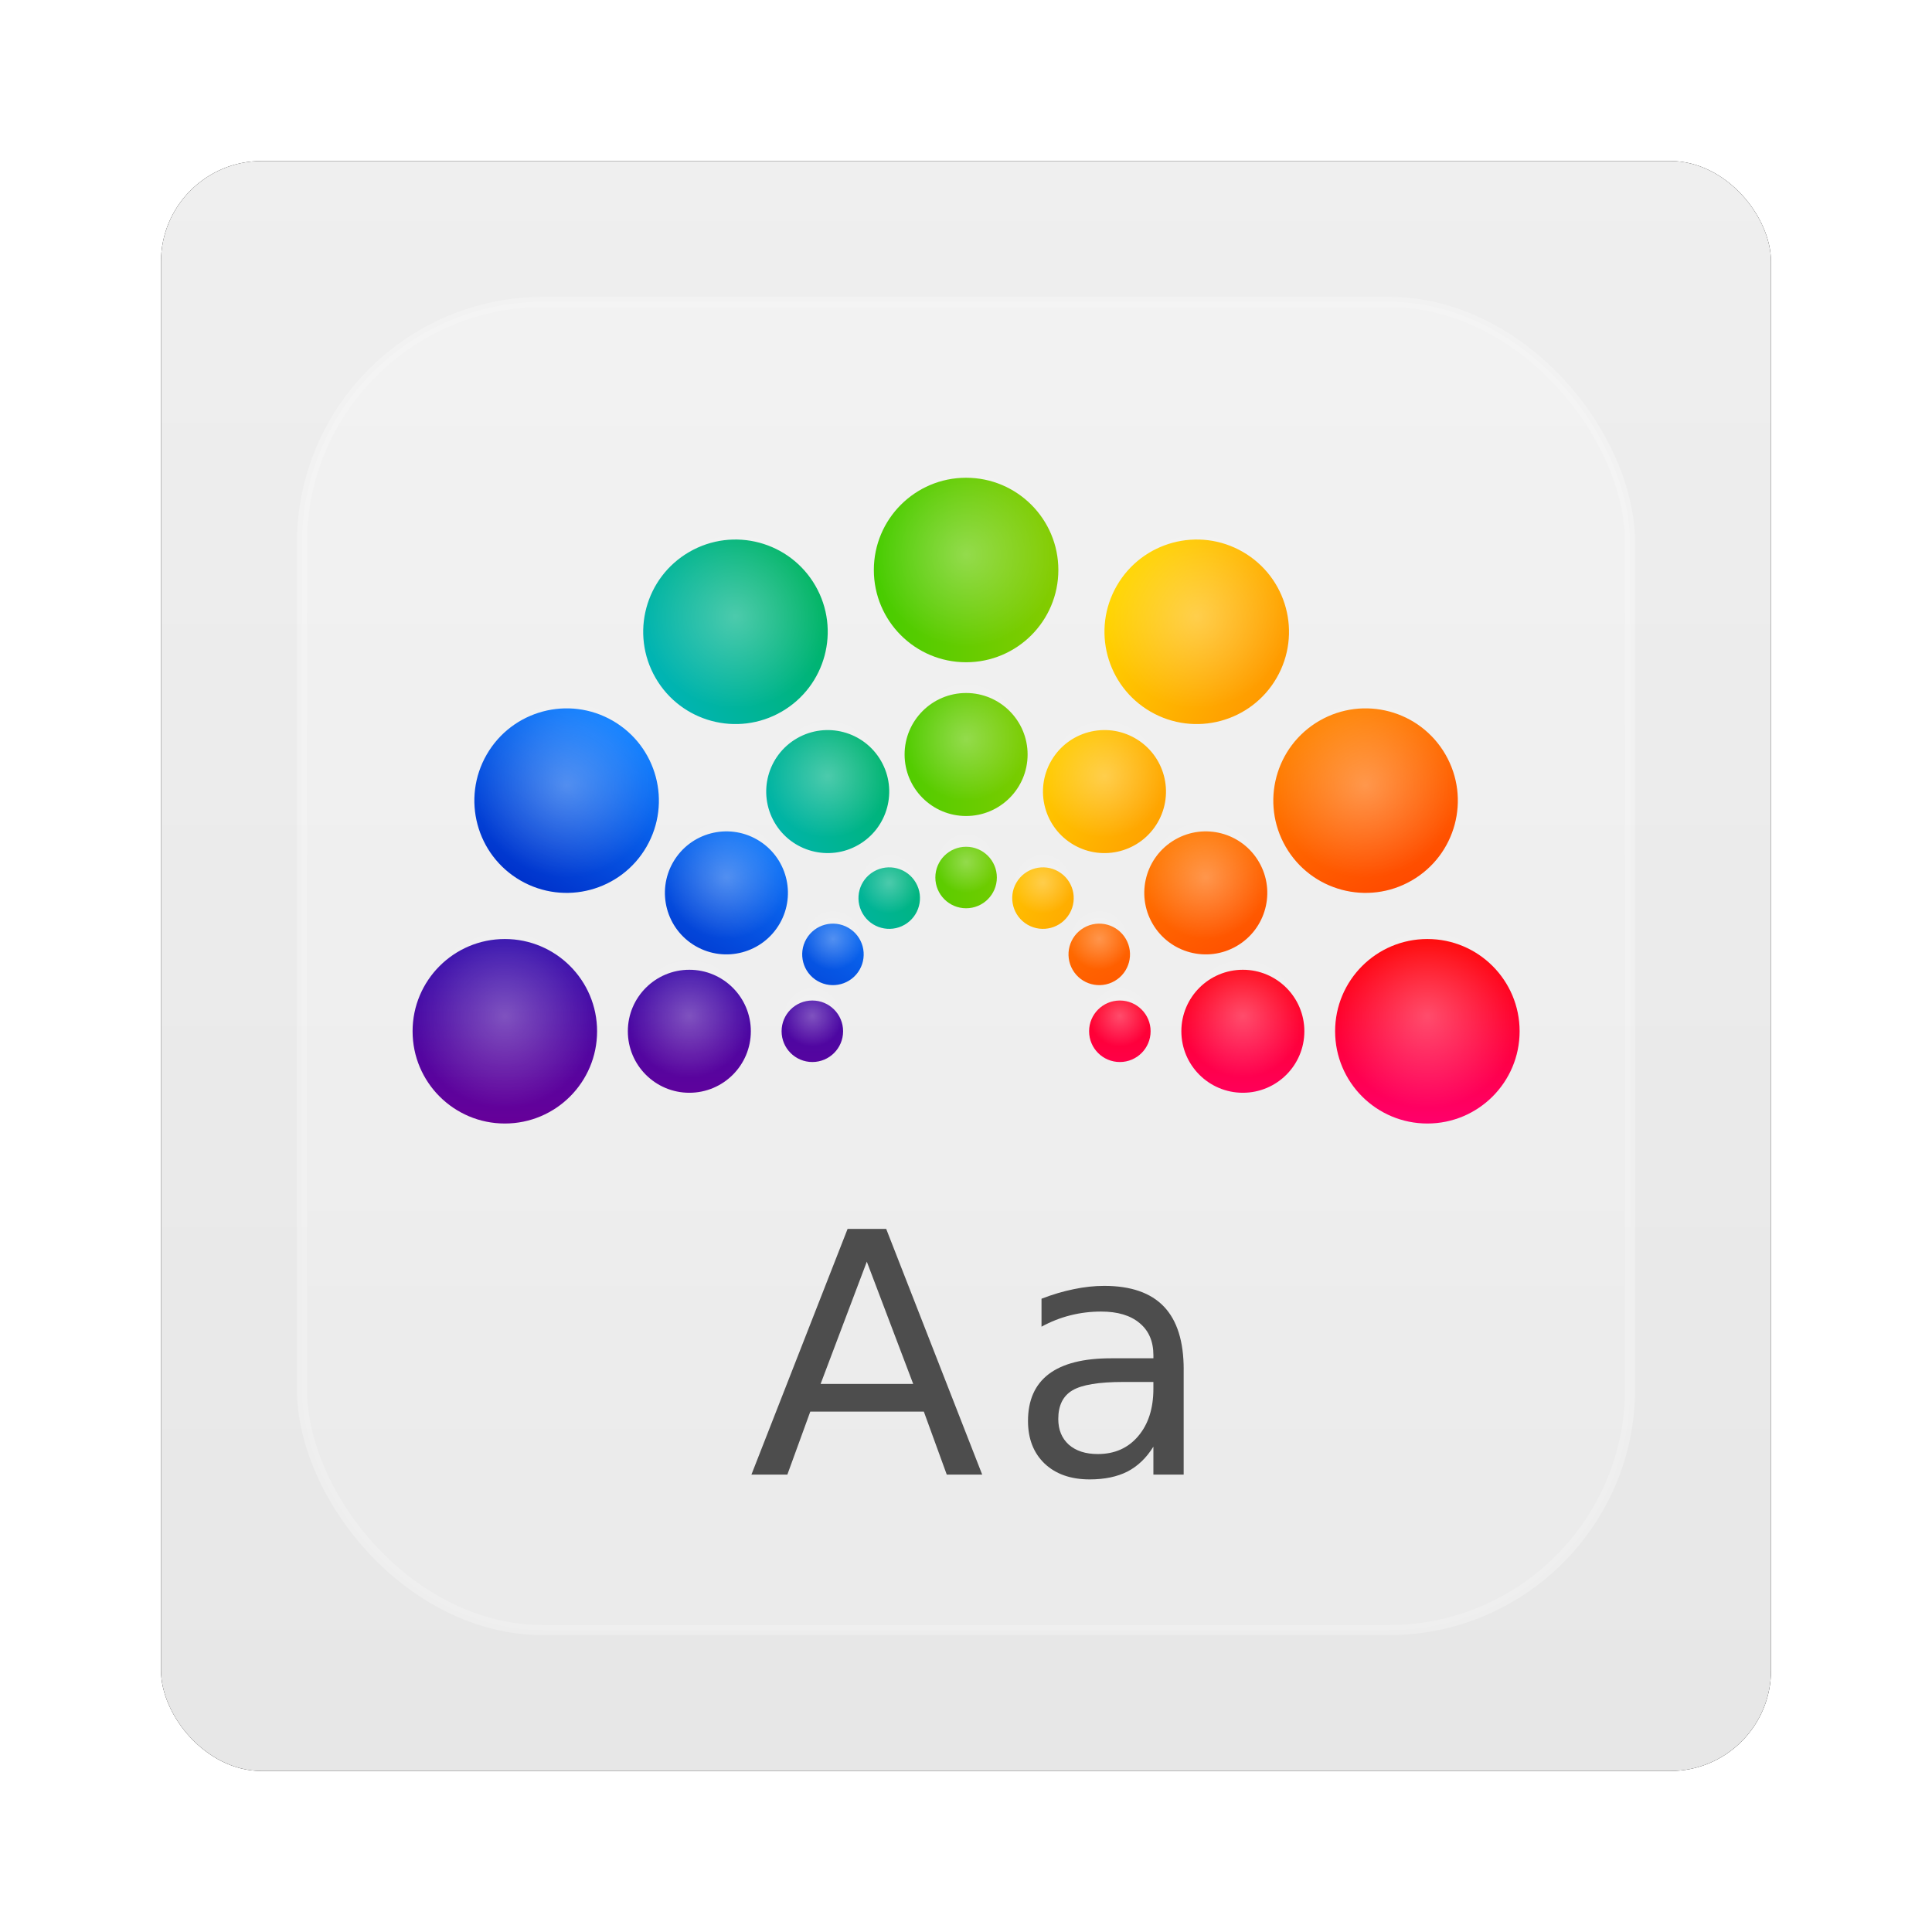 <?xml version="1.0" encoding="UTF-8" standalone="no"?>
<!-- Created with Inkscape (http://www.inkscape.org/) -->

<svg
   xmlns:dc="http://purl.org/dc/elements/1.1/"
   xmlns:cc="http://creativecommons.org/ns#"
   xmlns:rdf="http://www.w3.org/1999/02/22-rdf-syntax-ns#"
   xmlns:svg="http://www.w3.org/2000/svg"
   xmlns="http://www.w3.org/2000/svg"
   xmlns:xlink="http://www.w3.org/1999/xlink"
   xmlns:sodipodi="http://sodipodi.sourceforge.net/DTD/sodipodi-0.dtd"
   xmlns:inkscape="http://www.inkscape.org/namespaces/inkscape"
   width="96"
   height="96"
   id="svg6307"
   version="1.1"
   inkscape:version="0.48.1 r9760"
   sodipodi:docname="application-x-theme.svg">
  <defs
     id="defs6309">
    <filter
       color-interpolation-filters="sRGB"
       inkscape:collect="always"
       id="filter6279-2">
      <feGaussianBlur
         inkscape:collect="always"
         stdDeviation="0.8"
         id="feGaussianBlur6281-1" />
    </filter>
    <linearGradient
       inkscape:collect="always"
       xlink:href="#linearGradient3700-18"
       id="linearGradient9181"
       gradientUnits="userSpaceOnUse"
       gradientTransform="translate(0,-7.8515622e-6)"
       x1="48"
       y1="1052.362"
       x2="48"
       y2="902.362" />
    <linearGradient
       id="linearGradient3700-18">
      <stop
         id="stop3702-9"
         style="stop-color:#e6e6e6;stop-opacity:1"
         offset="0" />
      <stop
         id="stop3704-64"
         style="stop-color:#f5f5f5;stop-opacity:1"
         offset="1" />
    </linearGradient>
    <linearGradient
       y2="138.661"
       x2="48"
       y1="20.221"
       x1="48"
       gradientUnits="userSpaceOnUse"
       id="linearGradient3812"
       xlink:href="#linearGradient3737-9-6"
       inkscape:collect="always" />
    <linearGradient
       id="linearGradient3737-9-6">
      <stop
         id="stop3739-2"
         style="stop-color:#ffffff;stop-opacity:1"
         offset="0" />
      <stop
         id="stop3741-1-2"
         style="stop-color:#ffffff;stop-opacity:0"
         offset="1" />
    </linearGradient>
    <clipPath
       id="clipPath3613-54">
      <rect
         width="84"
         height="84"
         rx="6"
         ry="6"
         x="6"
         y="6"
         id="rect3615-49"
         style="fill:#ffffff;fill-opacity:1;fill-rule:nonzero;stroke:none" />
    </clipPath>
    <filter
       x="-0.192"
       y="-0.192"
       width="1.384"
       height="1.384"
       color-interpolation-filters="sRGB"
       id="filter3794-93">
      <feGaussianBlur
         id="feGaussianBlur3796-60"
         stdDeviation="5.28" />
    </filter>
    <linearGradient
       x1="78"
       y1="48"
       x2="78"
       y2="60"
       id="linearGradient4059-2"
       xlink:href="#linearGradient4053-8"
       gradientUnits="userSpaceOnUse" />
    <linearGradient
       id="linearGradient4053-8">
      <stop
         id="stop4055-2"
         style="stop-color:#ff0000;stop-opacity:1"
         offset="0" />
      <stop
         id="stop4057-8"
         style="stop-color:#ff006b;stop-opacity:1"
         offset="1" />
    </linearGradient>
    <linearGradient
       x1="71"
       y1="34"
       x2="77"
       y2="45"
       id="linearGradient4051-9"
       xlink:href="#linearGradient4045-8"
       gradientUnits="userSpaceOnUse" />
    <linearGradient
       id="linearGradient4045-8">
      <stop
         id="stop4047-7"
         style="stop-color:#ff8200;stop-opacity:1"
         offset="0" />
      <stop
         id="stop4049-9"
         style="stop-color:#ff4700;stop-opacity:1"
         offset="1" />
    </linearGradient>
    <linearGradient
       x1="58"
       y1="25"
       x2="68"
       y2="31"
       id="linearGradient4043-7"
       xlink:href="#linearGradient4037-7"
       gradientUnits="userSpaceOnUse" />
    <linearGradient
       id="linearGradient4037-7">
      <stop
         id="stop4039-4"
         style="stop-color:#ffd500;stop-opacity:1"
         offset="0" />
      <stop
         id="stop4041-5"
         style="stop-color:#ff9a00;stop-opacity:1"
         offset="1" />
    </linearGradient>
    <linearGradient
       x1="42"
       y1="32"
       x2="54"
       y2="32"
       id="linearGradient4035-4"
       xlink:href="#linearGradient4029-7"
       gradientUnits="userSpaceOnUse" />
    <linearGradient
       id="linearGradient4029-7">
      <stop
         id="stop4031-8"
         style="stop-color:#46cc00;stop-opacity:1"
         offset="0" />
      <stop
         id="stop4033-7"
         style="stop-color:#85cc00;stop-opacity:1"
         offset="1" />
    </linearGradient>
    <linearGradient
       x1="28"
       y1="31"
       x2="38.1"
       y2="25.169"
       id="linearGradient4027-3"
       xlink:href="#linearGradient4021-8"
       gradientUnits="userSpaceOnUse" />
    <linearGradient
       id="linearGradient4021-8">
      <stop
         id="stop4023-1"
         style="stop-color:#00b4b4;stop-opacity:1"
         offset="0" />
      <stop
         id="stop4025-7"
         style="stop-color:#00b464;stop-opacity:1"
         offset="1" />
    </linearGradient>
    <linearGradient
       x1="19"
       y1="44"
       x2="25"
       y2="34"
       id="linearGradient4019-7"
       xlink:href="#linearGradient4013-8"
       gradientUnits="userSpaceOnUse" />
    <linearGradient
       id="linearGradient4013-8">
      <stop
         id="stop4015-9"
         style="stop-color:#0033cc;stop-opacity:1"
         offset="0" />
      <stop
         id="stop4017-7"
         style="stop-color:#0e7eff;stop-opacity:1"
         offset="1" />
    </linearGradient>
    <linearGradient
       x1="18"
       y1="60"
       x2="18"
       y2="47.958"
       id="linearGradient4121-7"
       xlink:href="#linearGradient4005-1"
       gradientUnits="userSpaceOnUse" />
    <linearGradient
       id="linearGradient4005-1">
      <stop
         id="stop4007-6"
         style="stop-color:#660099;stop-opacity:1"
         offset="0" />
      <stop
         id="stop4009-0"
         style="stop-color:#330eac;stop-opacity:1"
         offset="1" />
    </linearGradient>
    <radialGradient
       cx="-22"
       cy="54"
       r="6"
       fx="-22"
       fy="54"
       id="radialGradient4392-0-6"
       xlink:href="#linearGradient4193-9-2"
       gradientUnits="userSpaceOnUse" />
    <linearGradient
       id="linearGradient4193-9-2">
      <stop
         id="stop4195-8-9"
         style="stop-color:#ffffff;stop-opacity:1"
         offset="0" />
      <stop
         id="stop4197-2-9"
         style="stop-color:#ffffff;stop-opacity:0"
         offset="1" />
    </linearGradient>
    <radialGradient
       cx="-34"
       cy="54"
       r="4"
       fx="-34"
       fy="54"
       id="radialGradient4394-6-0"
       xlink:href="#linearGradient4193-9-2"
       gradientUnits="userSpaceOnUse" />
    <linearGradient
       id="linearGradient6320">
      <stop
         id="stop6322"
         style="stop-color:#ffffff;stop-opacity:1"
         offset="0" />
      <stop
         id="stop6324"
         style="stop-color:#ffffff;stop-opacity:0"
         offset="1" />
    </linearGradient>
    <radialGradient
       cx="-42"
       cy="54"
       r="2"
       fx="-42"
       fy="54"
       id="radialGradient4396-5-3"
       xlink:href="#linearGradient4193-9-2"
       gradientUnits="userSpaceOnUse" />
    <linearGradient
       id="linearGradient6327">
      <stop
         id="stop6329"
         style="stop-color:#ffffff;stop-opacity:1"
         offset="0" />
      <stop
         id="stop6331"
         style="stop-color:#ffffff;stop-opacity:0"
         offset="1" />
    </linearGradient>
    <radialGradient
       cx="-26.019"
       cy="39"
       r="6.001"
       fx="-26.019"
       fy="39"
       id="radialGradient4398-1-0"
       xlink:href="#linearGradient4193-9-2"
       gradientUnits="userSpaceOnUse"
       gradientTransform="translate(0,-9.4323112e-6)" />
    <linearGradient
       id="linearGradient6334">
      <stop
         id="stop6336"
         style="stop-color:#ffffff;stop-opacity:1"
         offset="0" />
      <stop
         id="stop6338"
         style="stop-color:#ffffff;stop-opacity:0"
         offset="1" />
    </linearGradient>
    <radialGradient
       cx="-36.412"
       cy="45"
       r="4.001"
       fx="-36.412"
       fy="45"
       id="radialGradient4400-1-3"
       xlink:href="#linearGradient4193-9-2"
       gradientUnits="userSpaceOnUse"
       gradientTransform="translate(0,1.1316876e-5)" />
    <linearGradient
       id="linearGradient6341">
      <stop
         id="stop6343"
         style="stop-color:#ffffff;stop-opacity:1"
         offset="0" />
      <stop
         id="stop6345"
         style="stop-color:#ffffff;stop-opacity:0"
         offset="1" />
    </linearGradient>
    <radialGradient
       cx="-43.34"
       cy="49"
       r="2"
       fx="-43.34"
       fy="49"
       id="radialGradient4402-1-4"
       xlink:href="#linearGradient4193-9-2"
       gradientUnits="userSpaceOnUse"
       gradientTransform="translate(0,-1.9326718e-5)" />
    <linearGradient
       id="linearGradient6348">
      <stop
         id="stop6350"
         style="stop-color:#ffffff;stop-opacity:1"
         offset="0" />
      <stop
         id="stop6352"
         style="stop-color:#ffffff;stop-opacity:0"
         offset="1" />
    </linearGradient>
    <radialGradient
       cx="-37"
       cy="28.019"
       r="6.001"
       fx="-37"
       fy="28.019"
       id="radialGradient4404-6-3"
       xlink:href="#linearGradient4193-9-2"
       gradientUnits="userSpaceOnUse"
       gradientTransform="translate(0,7.9863016e-6)" />
    <linearGradient
       id="linearGradient6355">
      <stop
         id="stop6357"
         style="stop-color:#ffffff;stop-opacity:1"
         offset="0" />
      <stop
         id="stop6359"
         style="stop-color:#ffffff;stop-opacity:0"
         offset="1" />
    </linearGradient>
    <radialGradient
       cx="-43"
       cy="38.412"
       r="4.001"
       fx="-43"
       fy="38.412"
       id="radialGradient4406-0-9"
       xlink:href="#linearGradient4193-9-2"
       gradientUnits="userSpaceOnUse"
       gradientTransform="translate(0,1.0061379e-5)" />
    <linearGradient
       id="linearGradient6362">
      <stop
         id="stop6364"
         style="stop-color:#ffffff;stop-opacity:1"
         offset="0" />
      <stop
         id="stop6366"
         style="stop-color:#ffffff;stop-opacity:0"
         offset="1" />
    </linearGradient>
    <radialGradient
       cx="-47"
       cy="45.34"
       r="2"
       fx="-47"
       fy="45.34"
       id="radialGradient4408-4-6"
       xlink:href="#linearGradient4193-9-2"
       gradientUnits="userSpaceOnUse"
       gradientTransform="translate(0,6.8397245e-6)" />
    <linearGradient
       id="linearGradient6369">
      <stop
         id="stop6371"
         style="stop-color:#ffffff;stop-opacity:1"
         offset="0" />
      <stop
         id="stop6373"
         style="stop-color:#ffffff;stop-opacity:0"
         offset="1" />
    </linearGradient>
    <radialGradient
       cx="-52"
       cy="24"
       r="6"
       fx="-52"
       fy="24"
       id="radialGradient4410-4-3"
       xlink:href="#linearGradient4193-9-2"
       gradientUnits="userSpaceOnUse"
       gradientTransform="translate(0,-2.0000002e-6)" />
    <linearGradient
       id="linearGradient6376">
      <stop
         id="stop6378"
         style="stop-color:#ffffff;stop-opacity:1"
         offset="0" />
      <stop
         id="stop6380"
         style="stop-color:#ffffff;stop-opacity:0"
         offset="1" />
    </linearGradient>
    <radialGradient
       cx="-52"
       cy="36"
       r="4"
       fx="-52"
       fy="36"
       id="radialGradient4412-6-8"
       xlink:href="#linearGradient4193-9-2"
       gradientUnits="userSpaceOnUse"
       gradientTransform="translate(0,4.4999988e-6)" />
    <linearGradient
       id="linearGradient6383">
      <stop
         id="stop6385"
         style="stop-color:#ffffff;stop-opacity:1"
         offset="0" />
      <stop
         id="stop6387"
         style="stop-color:#ffffff;stop-opacity:0"
         offset="1" />
    </linearGradient>
    <radialGradient
       cx="-52"
       cy="44"
       r="2"
       fx="-52"
       fy="44"
       id="radialGradient4414-6-5"
       xlink:href="#linearGradient4193-9-2"
       gradientUnits="userSpaceOnUse" />
    <linearGradient
       id="linearGradient6390">
      <stop
         id="stop6392"
         style="stop-color:#ffffff;stop-opacity:1"
         offset="0" />
      <stop
         id="stop6394"
         style="stop-color:#ffffff;stop-opacity:0"
         offset="1" />
    </linearGradient>
    <radialGradient
       cx="-67"
       cy="28.019"
       r="6.001"
       fx="-67"
       fy="28.019"
       id="radialGradient4416-1-6"
       xlink:href="#linearGradient4193-9-2"
       gradientUnits="userSpaceOnUse"
       gradientTransform="translate(0,-3.0927728e-6)" />
    <linearGradient
       id="linearGradient6397">
      <stop
         id="stop6399"
         style="stop-color:#ffffff;stop-opacity:1"
         offset="0" />
      <stop
         id="stop6401"
         style="stop-color:#ffffff;stop-opacity:0"
         offset="1" />
    </linearGradient>
    <radialGradient
       cx="-61"
       cy="38.412"
       r="4.001"
       fx="-61"
       fy="38.412"
       id="radialGradient4418-0-4"
       xlink:href="#linearGradient4193-9-2"
       gradientUnits="userSpaceOnUse"
       gradientTransform="translate(0,1.2557281e-5)" />
    <linearGradient
       id="linearGradient6404">
      <stop
         id="stop6406"
         style="stop-color:#ffffff;stop-opacity:1"
         offset="0" />
      <stop
         id="stop6408"
         style="stop-color:#ffffff;stop-opacity:0"
         offset="1" />
    </linearGradient>
    <radialGradient
       cx="-57"
       cy="45.34"
       r="2"
       fx="-57"
       fy="45.34"
       id="radialGradient4420-9-0"
       xlink:href="#linearGradient4193-9-2"
       gradientUnits="userSpaceOnUse"
       gradientTransform="translate(0,6.8397243e-6)" />
    <linearGradient
       id="linearGradient6411">
      <stop
         id="stop6413"
         style="stop-color:#ffffff;stop-opacity:1"
         offset="0" />
      <stop
         id="stop6415"
         style="stop-color:#ffffff;stop-opacity:0"
         offset="1" />
    </linearGradient>
    <radialGradient
       cx="-77.981"
       cy="39"
       r="6.001"
       fx="-77.981"
       fy="39"
       id="radialGradient4422-0-6"
       xlink:href="#linearGradient4193-9-2"
       gradientUnits="userSpaceOnUse"
       gradientTransform="translate(0,-9.5483015e-6)" />
    <linearGradient
       id="linearGradient6418">
      <stop
         id="stop6420"
         style="stop-color:#ffffff;stop-opacity:1"
         offset="0" />
      <stop
         id="stop6422"
         style="stop-color:#ffffff;stop-opacity:0"
         offset="1" />
    </linearGradient>
    <radialGradient
       cx="-67.588"
       cy="45"
       r="4.001"
       fx="-67.588"
       fy="45"
       id="radialGradient4424-9-6"
       xlink:href="#linearGradient4193-9-2"
       gradientUnits="userSpaceOnUse"
       gradientTransform="translate(0,1.3415513e-5)" />
    <linearGradient
       id="linearGradient6425">
      <stop
         id="stop6427"
         style="stop-color:#ffffff;stop-opacity:1"
         offset="0" />
      <stop
         id="stop6429"
         style="stop-color:#ffffff;stop-opacity:0"
         offset="1" />
    </linearGradient>
    <radialGradient
       cx="-60.66"
       cy="49"
       r="2"
       fx="-60.66"
       fy="49"
       id="radialGradient4426-2-2"
       xlink:href="#linearGradient4193-9-2"
       gradientUnits="userSpaceOnUse"
       gradientTransform="translate(0,-1.3883792e-5)" />
    <linearGradient
       id="linearGradient6432">
      <stop
         id="stop6434"
         style="stop-color:#ffffff;stop-opacity:1"
         offset="0" />
      <stop
         id="stop6436"
         style="stop-color:#ffffff;stop-opacity:0"
         offset="1" />
    </linearGradient>
    <radialGradient
       cx="-82"
       cy="54"
       r="6"
       fx="-82"
       fy="54"
       id="radialGradient4428-4-8"
       xlink:href="#linearGradient4193-9-2"
       gradientUnits="userSpaceOnUse" />
    <linearGradient
       id="linearGradient6439">
      <stop
         id="stop6441"
         style="stop-color:#ffffff;stop-opacity:1"
         offset="0" />
      <stop
         id="stop6443"
         style="stop-color:#ffffff;stop-opacity:0"
         offset="1" />
    </linearGradient>
    <radialGradient
       cx="-70"
       cy="54"
       r="4"
       fx="-70"
       fy="54"
       id="radialGradient4430-0-9"
       xlink:href="#linearGradient4193-9-2"
       gradientUnits="userSpaceOnUse"
       gradientTransform="translate(0,6.7499985e-6)" />
    <linearGradient
       id="linearGradient6446">
      <stop
         id="stop6448"
         style="stop-color:#ffffff;stop-opacity:1"
         offset="0" />
      <stop
         id="stop6450"
         style="stop-color:#ffffff;stop-opacity:0"
         offset="1" />
    </linearGradient>
    <radialGradient
       cx="-62"
       cy="54"
       r="2"
       fx="-62"
       fy="54"
       id="radialGradient4432-8-6"
       xlink:href="#linearGradient4193-9-2"
       gradientUnits="userSpaceOnUse" />
    <linearGradient
       id="linearGradient6453">
      <stop
         id="stop6455"
         style="stop-color:#ffffff;stop-opacity:1"
         offset="0" />
      <stop
         id="stop6457"
         style="stop-color:#ffffff;stop-opacity:0"
         offset="1" />
    </linearGradient>
  </defs>
  <sodipodi:namedview
     id="base"
     pagecolor="#ffffff"
     bordercolor="#666666"
     borderopacity="1.0"
     inkscape:pageopacity="0.0"
     inkscape:pageshadow="2"
     inkscape:zoom="2.8"
     inkscape:cx="34.448593"
     inkscape:cy="31.651155"
     inkscape:document-units="px"
     inkscape:current-layer="layer1"
     showgrid="false"
     inkscape:window-width="1280"
     inkscape:window-height="725"
     inkscape:window-x="0"
     inkscape:window-y="25"
     inkscape:window-maximized="1" />
  <g
     inkscape:label="Layer 1"
     inkscape:groupmode="layer"
     id="layer1"
     transform="translate(0,-956.362)">
    <g
       id="g7369">
      <rect
         transform="translate(0,-7.8515622e-6)"
         y="964.362"
         x="8"
         height="80"
         width="80"
         id="rect9283"
         style="fill:#000000;fill-opacity:1;stroke:none;filter:url(#filter6279-2)"
         rx="5"
         ry="5" />
      <rect
         ry="5"
         rx="5"
         style="fill:url(#linearGradient9181);fill-opacity:1;stroke:none"
         id="rect9285"
         width="80"
         height="80"
         x="8"
         y="964.362" />
      <g
         id="layer3"
         style="display:inline"
         transform="translate(0,956.362)">
        <rect
           style="opacity:0.5;fill:url(#linearGradient3812);fill-opacity:1;fill-rule:nonzero;stroke:#ffffff;stroke-width:0.5;stroke-linecap:round;stroke-linejoin:miter;stroke-miterlimit:4;stroke-opacity:1;stroke-dasharray:none;stroke-dashoffset:0;display:inline;filter:url(#filter3794-93)"
           id="rect3171"
           clip-path="url(#clipPath3613-54)"
           y="15"
           x="15"
           ry="12"
           rx="12"
           height="66"
           width="66" />
      </g>
      <g
         id="g3541"
         style="display:inline"
         transform="matrix(0.764,0,0,0.764,11.333,966.349)">
        <g
           id="g4434"
           style="display:inline">
          <path
             d="m 78,48 c -3.314,0 -6,2.686 -6,6 0,3.314 2.686,6 6,6 3.314,0 6,-2.686 6,-6 0,-3.314 -2.686,-6 -6,-6 z m -12,2 c -2.209,0 -4,1.791 -4,4 0,2.209 1.791,4 4,4 2.209,0 4,-1.791 4,-4 0,-2.209 -1.791,-4 -4,-4 z m -8,2 c -1.105,0 -2,0.895 -2,2 0,1.105 0.895,2 2,2 1.105,0 2,-0.895 2,-2 0,-1.105 -0.895,-2 -2,-2 z"
             inkscape:connector-curvature="0"
             id="path3949"
             style="color:#000000;fill:url(#linearGradient4059-2);fill-opacity:1;fill-rule:nonzero;stroke:none;stroke-width:1;marker:none;visibility:visible;display:inline;overflow:visible;enable-background:accumulate" />
          <path
             d="M 70.981,33.804 C 68.111,35.461 67.128,39.13 68.785,42 c 1.657,2.87 5.326,3.853 8.196,2.196 C 79.851,42.539 80.834,38.87 79.177,36 77.52,33.13 73.851,32.147 70.981,33.804 z m -9.392,7.732 c -1.913,1.105 -2.569,3.551 -1.464,5.464 1.105,1.913 3.551,2.569 5.464,1.464 1.913,-1.105 2.569,-3.551 1.464,-5.464 -1.105,-1.913 -3.551,-2.569 -5.464,-1.464 z m -5.928,5.732 C 54.704,47.82 54.376,49.043 54.928,50 c 0.552,0.957 1.775,1.284 2.732,0.732 C 58.617,50.18 58.945,48.957 58.392,48 57.84,47.043 56.617,46.716 55.66,47.268 z"
             inkscape:connector-curvature="0"
             id="path3951"
             style="color:#000000;fill:url(#linearGradient4051-9);fill-opacity:1;fill-rule:nonzero;stroke:none;stroke-width:1;marker:none;visibility:visible;display:inline;overflow:visible;enable-background:accumulate" />
          <path
             d="m 57.804,25.019 c -1.657,2.87 -0.674,6.539 2.196,8.196 2.87,1.657 6.539,0.674 8.196,-2.196 C 69.853,28.149 68.87,24.48 66,22.823 63.13,21.166 59.461,22.149 57.804,25.019 z m -4.268,11.392 C 52.431,38.325 53.087,40.771 55,41.876 c 1.913,1.105 4.36,0.449 5.464,-1.464 C 61.569,38.498 60.913,36.052 59,34.947 c -1.913,-1.105 -4.36,-0.449 -5.464,1.464 z m -2.268,7.928 C 50.716,45.296 51.043,46.52 52,47.072 c 0.957,0.552 2.18,0.225 2.732,-0.732 C 55.284,45.383 54.957,44.16 54,43.608 53.043,43.055 51.82,43.383 51.268,44.34 z"
             inkscape:connector-curvature="0"
             id="path3953"
             style="color:#000000;fill:url(#linearGradient4043-7);fill-opacity:1;fill-rule:nonzero;stroke:none;stroke-width:1;marker:none;visibility:visible;display:inline;overflow:visible;enable-background:accumulate" />
          <path
             d="M 42,24 C 42,27.314 44.686,30 48,30 c 3.314,0 6,-2.686 6,-6 0,-3.314 -2.686,-6 -6,-6 -3.314,0 -6,2.686 -6,6 z M 44,36 c 0,2.209 1.791,4 4,4 2.209,0 4,-1.791 4,-4 C 52,33.791 50.209,32 48,32 c -2.209,0 -4,1.791 -4,4 z m 2,8 c 10e-7,1.105 0.895,2 2,2 1.105,0 2,-0.895 2,-2 0,-1.105 -0.895,-2 -2,-2 -1.105,0 -2,0.895 -2,2 z"
             inkscape:connector-curvature="0"
             id="path3955"
             style="color:#000000;fill:url(#linearGradient4035-4);fill-opacity:1;fill-rule:nonzero;stroke:none;stroke-width:1;marker:none;visibility:visible;display:inline;overflow:visible;enable-background:accumulate" />
          <path
             d="m 27.804,31.019 c 1.657,2.87 5.326,3.853 8.196,2.196 2.87,-1.657 3.853,-5.326 2.196,-8.196 C 36.539,22.149 32.87,21.166 30,22.823 c -2.87,1.657 -3.853,5.326 -2.196,8.196 z m 7.732,9.392 c 1.105,1.913 3.551,2.569 5.464,1.464 1.913,-1.105 2.569,-3.551 1.464,-5.464 C 41.36,34.498 38.913,33.843 37,34.947 c -1.913,1.105 -2.569,3.551 -1.464,5.464 z m 5.732,5.928 C 41.82,47.296 43.043,47.624 44,47.072 44.957,46.52 45.284,45.296 44.732,44.34 44.18,43.383 42.957,43.055 42,43.608 c -0.957,0.552 -1.284,1.775 -0.732,2.732 z"
             inkscape:connector-curvature="0"
             id="path3957"
             style="color:#000000;fill:url(#linearGradient4027-3);fill-opacity:1;fill-rule:nonzero;stroke:none;stroke-width:1;marker:none;visibility:visible;display:inline;overflow:visible;enable-background:accumulate" />
          <path
             d="M 19.019,44.196 C 21.889,45.853 25.559,44.87 27.215,42 28.872,39.13 27.889,35.461 25.019,33.804 22.149,32.147 18.48,33.13 16.823,36 c -1.657,2.87 -0.674,6.539 2.196,8.196 z M 30.412,48.464 C 32.325,49.569 34.771,48.913 35.876,47 36.98,45.087 36.325,42.64 34.412,41.536 32.498,40.431 30.052,41.087 28.947,43 c -1.105,1.913 -0.449,4.36 1.464,5.464 z m 7.928,2.268 C 39.296,51.284 40.52,50.957 41.072,50 41.624,49.043 41.296,47.82 40.34,47.268 39.383,46.716 38.16,47.043 37.608,48 c -0.552,0.957 -0.225,2.18 0.732,2.732 z"
             inkscape:connector-curvature="0"
             id="path3959"
             style="color:#000000;fill:url(#linearGradient4019-7);fill-opacity:1;fill-rule:nonzero;stroke:none;stroke-width:1;marker:none;visibility:visible;display:inline;overflow:visible;enable-background:accumulate" />
          <path
             d="m 18,60 c 3.314,0 6,-2.686 6,-6 C 24,50.686 21.314,48 18,48 c -3.314,0 -6,2.686 -6,6 -10e-7,3.314 2.686,6 6,6 z M 30,58 c 2.209,0 4,-1.791 4,-4 C 34,51.791 32.209,50 30,50 c -2.209,0 -4,1.791 -4,4 0,2.209 1.791,4 4,4 z m 8,-2 c 1.105,0 2,-0.895 2,-2 10e-7,-1.105 -0.895,-2 -2,-2 -1.105,0 -2,0.895 -2,2 0,1.105 0.895,2 2,2 z"
             inkscape:connector-curvature="0"
             id="path3961"
             style="color:#000000;fill:url(#linearGradient4121-7);fill-opacity:1;fill-rule:nonzero;stroke:none;stroke-width:1;marker:none;visibility:visible;display:inline;overflow:visible;enable-background:accumulate" />
        </g>
        <g
           id="g3157">
          <path
             style="font-size:21.919px;font-style:normal;font-variant:normal;font-weight:normal;font-stretch:normal;text-align:start;line-height:125%;writing-mode:lr-tb;text-anchor:start;fill:#4d4d4d;fill-opacity:1;stroke:none;display:inline;font-family:DejaVu Sans;-inkscape-font-specification:DejaVu Sans"
             id="path4444"
             inkscape:connector-curvature="0"
             d="m 41.543,68.985 -3.006,7.952 6.023,0 -3.017,-7.952 m -1.251,-2.13 2.512,0 6.243,15.979 -2.304,0 -1.492,-4.099 -7.384,0 -1.492,4.099 -2.337,0 6.254,-15.979" />
          <path
             style="font-size:21.919px;font-style:normal;font-variant:normal;font-weight:normal;font-stretch:normal;text-align:start;line-height:125%;writing-mode:lr-tb;text-anchor:start;fill:#4d4d4d;fill-opacity:1;stroke:none;display:inline;font-family:DejaVu Sans;-inkscape-font-specification:DejaVu Sans"
             id="path4446"
             inkscape:connector-curvature="0"
             d="m 58.222,76.809 c -1.591,0 -2.693,0.182 -3.307,0.546 -0.614,0.364 -0.92,0.985 -0.92,1.862 -4e-6,0.699 0.228,1.256 0.685,1.67 0.464,0.407 1.092,0.61 1.884,0.61 1.092,0 1.966,-0.385 2.622,-1.156 0.664,-0.778 0.995,-1.809 0.995,-3.093 l 0,-0.439 -1.959,0 m 3.928,-0.813 0,6.839 -1.969,0 0,-1.819 c -0.45,0.728 -1.01,1.266 -1.68,1.616 -0.671,0.342 -1.491,0.514 -2.462,0.514 -1.227,0 -2.205,-0.342 -2.932,-1.027 -0.721,-0.692 -1.081,-1.616 -1.081,-2.772 -10e-7,-1.349 0.45,-2.365 1.349,-3.05 0.906,-0.685 2.255,-1.027 4.046,-1.027 l 2.761,0 0,-0.193 c -10e-6,-0.906 -0.3,-1.605 -0.899,-2.098 -0.592,-0.499 -1.427,-0.749 -2.504,-0.749 -0.685,1e-5 -1.352,0.082 -2.001,0.246 -0.649,0.164 -1.274,0.41 -1.873,0.738 l 0,-1.819 c 0.721,-0.278 1.42,-0.485 2.098,-0.621 0.678,-0.143 1.338,-0.214 1.98,-0.214 1.734,1e-5 3.029,0.45 3.885,1.349 0.856,0.899 1.284,2.262 1.284,4.088" />
          <g
             style="opacity:0.3;display:inline"
             id="g4369"
             transform="translate(100,-1)">
            <path
               style="color:#000000;fill:url(#radialGradient4392-0-6);fill-opacity:1;fill-rule:nonzero;stroke:none;stroke-width:1;marker:none;visibility:visible;display:inline;overflow:visible;enable-background:accumulate"
               id="path4155"
               inkscape:connector-curvature="0"
               d="m -22,48 c -3.314,0 -6,2.686 -6,6 0,3.314 2.686,6 6,6 3.314,0 6,-2.686 6,-6 0,-3.314 -2.686,-6 -6,-6 z" />
            <path
               style="color:#000000;fill:url(#radialGradient4394-6-0);fill-opacity:1;fill-rule:nonzero;stroke:none;stroke-width:1;marker:none;visibility:visible;display:inline;overflow:visible;enable-background:accumulate"
               id="path4153"
               inkscape:connector-curvature="0"
               d="m -34,50 c -2.209,0 -4,1.791 -4,4 0,2.209 1.791,4 4,4 2.209,0 4,-1.791 4,-4 0,-2.209 -1.791,-4 -4,-4 z" />
            <path
               style="color:#000000;fill:url(#radialGradient4396-5-3);fill-opacity:1;fill-rule:nonzero;stroke:none;stroke-width:1;marker:none;visibility:visible;display:inline;overflow:visible;enable-background:accumulate"
               id="path4123"
               inkscape:connector-curvature="0"
               d="m -42,52 c -1.105,0 -2,0.895 -2,2 0,1.105 0.895,2 2,2 1.105,0 2,-0.895 2,-2 0,-1.105 -0.895,-2 -2,-2 z" />
            <path
               style="color:#000000;fill:url(#radialGradient4398-1-0);fill-opacity:1;fill-rule:nonzero;stroke:none;stroke-width:1;marker:none;visibility:visible;display:inline;overflow:visible;enable-background:accumulate"
               id="path4161"
               inkscape:connector-curvature="0"
               d="m -29.019,33.804 c -2.87,1.657 -3.853,5.326 -2.196,8.196 1.657,2.87 5.326,3.853 8.196,2.196 2.87,-1.657 3.853,-5.326 2.196,-8.196 -1.657,-2.87 -5.326,-3.853 -8.196,-2.196 z" />
            <path
               style="color:#000000;fill:url(#radialGradient4400-1-3);fill-opacity:1;fill-rule:nonzero;stroke:none;stroke-width:1;marker:none;visibility:visible;display:inline;overflow:visible;enable-background:accumulate"
               id="path4159"
               inkscape:connector-curvature="0"
               d="m -38.412,41.536 c -1.913,1.105 -2.569,3.551 -1.464,5.464 1.105,1.913 3.551,2.569 5.464,1.464 1.913,-1.105 2.569,-3.551 1.464,-5.464 -1.105,-1.913 -3.551,-2.569 -5.464,-1.464 z" />
            <path
               style="color:#000000;fill:url(#radialGradient4402-1-4);fill-opacity:1;fill-rule:nonzero;stroke:none;stroke-width:1;marker:none;visibility:visible;display:inline;overflow:visible;enable-background:accumulate"
               id="path4125"
               inkscape:connector-curvature="0"
               d="m -44.34,47.268 c -0.957,0.552 -1.284,1.775 -0.732,2.732 0.552,0.957 1.775,1.284 2.732,0.732 0.957,-0.552 1.284,-1.775 0.732,-2.732 -0.552,-0.957 -1.775,-1.284 -2.732,-0.732 z" />
            <path
               style="color:#000000;fill:url(#radialGradient4404-6-3);fill-opacity:1;fill-rule:nonzero;stroke:none;stroke-width:1;marker:none;visibility:visible;display:inline;overflow:visible;enable-background:accumulate"
               id="path4167"
               inkscape:connector-curvature="0"
               d="m -42.196,25.019 c -1.657,2.87 -0.674,6.539 2.196,8.196 2.87,1.657 6.539,0.674 8.196,-2.196 1.657,-2.87 0.674,-6.539 -2.196,-8.196 -2.87,-1.657 -6.539,-0.674 -8.196,2.196 z" />
            <path
               style="color:#000000;fill:url(#radialGradient4406-0-9);fill-opacity:1;fill-rule:nonzero;stroke:none;stroke-width:1;marker:none;visibility:visible;display:inline;overflow:visible;enable-background:accumulate"
               id="path4165"
               inkscape:connector-curvature="0"
               d="m -46.464,36.412 c -1.105,1.913 -0.449,4.36 1.464,5.464 1.913,1.105 4.36,0.449 5.464,-1.464 1.105,-1.913 0.449,-4.36 -1.464,-5.464 -1.913,-1.105 -4.36,-0.449 -5.464,1.464 z" />
            <path
               style="color:#000000;fill:url(#radialGradient4408-4-6);fill-opacity:1;fill-rule:nonzero;stroke:none;stroke-width:1;marker:none;visibility:visible;display:inline;overflow:visible;enable-background:accumulate"
               id="path4127"
               inkscape:connector-curvature="0"
               d="m -48.732,44.34 c -0.552,0.957 -0.225,2.18 0.732,2.732 0.957,0.552 2.18,0.225 2.732,-0.732 0.552,-0.957 0.225,-2.18 -0.732,-2.732 -0.957,-0.552 -2.18,-0.225 -2.732,0.732 z" />
            <path
               style="color:#000000;fill:url(#radialGradient4410-4-3);fill-opacity:1;fill-rule:nonzero;stroke:none;stroke-width:1;marker:none;visibility:visible;display:inline;overflow:visible;enable-background:accumulate"
               id="path4173"
               inkscape:connector-curvature="0"
               d="m -58,24 c -10e-7,3.314 2.686,6 6,6 3.314,0 6,-2.686 6,-6 0,-3.314 -2.686,-6 -6,-6 -3.314,0 -6,2.686 -6,6 z" />
            <path
               style="color:#000000;fill:url(#radialGradient4412-6-8);fill-opacity:1;fill-rule:nonzero;stroke:none;stroke-width:1;marker:none;visibility:visible;display:inline;overflow:visible;enable-background:accumulate"
               id="path4171"
               inkscape:connector-curvature="0"
               d="m -56,36 c 0,2.209 1.791,4 4,4 2.209,0 4,-1.791 4,-4 C -48,33.791 -49.791,32 -52,32 c -2.209,0 -4,1.791 -4,4 z" />
            <path
               style="color:#000000;fill:url(#radialGradient4414-6-5);fill-opacity:1;fill-rule:nonzero;stroke:none;stroke-width:1;marker:none;visibility:visible;display:inline;overflow:visible;enable-background:accumulate"
               id="path4129"
               inkscape:connector-curvature="0"
               d="m -54,44 c 10e-7,1.105 0.895,2 2,2 1.105,0 2,-0.895 2,-2 0,-1.105 -0.895,-2 -2,-2 -1.105,0 -2,0.895 -2,2 z" />
            <path
               style="color:#000000;fill:url(#radialGradient4416-1-6);fill-opacity:1;fill-rule:nonzero;stroke:none;stroke-width:1;marker:none;visibility:visible;display:inline;overflow:visible;enable-background:accumulate"
               id="path4179"
               inkscape:connector-curvature="0"
               d="m -72.196,31.019 c 1.657,2.87 5.326,3.853 8.196,2.196 2.87,-1.657 3.853,-5.326 2.196,-8.196 -1.657,-2.87 -5.326,-3.853 -8.196,-2.196 -2.87,1.657 -3.853,5.326 -2.196,8.196 z" />
            <path
               style="color:#000000;fill:url(#radialGradient4418-0-4);fill-opacity:1;fill-rule:nonzero;stroke:none;stroke-width:1;marker:none;visibility:visible;display:inline;overflow:visible;enable-background:accumulate"
               id="path4177"
               inkscape:connector-curvature="0"
               d="m -64.464,40.412 c 1.105,1.913 3.551,2.569 5.464,1.464 1.913,-1.105 2.569,-3.551 1.464,-5.464 -1.105,-1.913 -3.551,-2.569 -5.464,-1.464 -1.913,1.105 -2.569,3.551 -1.464,5.464 z" />
            <path
               style="color:#000000;fill:url(#radialGradient4420-9-0);fill-opacity:1;fill-rule:nonzero;stroke:none;stroke-width:1;marker:none;visibility:visible;display:inline;overflow:visible;enable-background:accumulate"
               id="path4131"
               inkscape:connector-curvature="0"
               d="m -58.732,46.34 c 0.552,0.957 1.775,1.284 2.732,0.732 0.957,-0.552 1.284,-1.775 0.732,-2.732 C -55.82,43.383 -57.043,43.055 -58,43.608 c -0.957,0.552 -1.284,1.775 -0.732,2.732 z" />
            <path
               style="color:#000000;fill:url(#radialGradient4422-0-6);fill-opacity:1;fill-rule:nonzero;stroke:none;stroke-width:1;marker:none;visibility:visible;display:inline;overflow:visible;enable-background:accumulate"
               id="path4185"
               inkscape:connector-curvature="0"
               d="m -80.981,44.196 c 2.87,1.657 6.539,0.674 8.196,-2.196 1.657,-2.87 0.674,-6.539 -2.196,-8.196 -2.87,-1.657 -6.539,-0.674 -8.196,2.196 -1.657,2.87 -0.674,6.539 2.196,8.196 z" />
            <path
               style="color:#000000;fill:url(#radialGradient4424-9-6);fill-opacity:1;fill-rule:nonzero;stroke:none;stroke-width:1;marker:none;visibility:visible;display:inline;overflow:visible;enable-background:accumulate"
               id="path4183"
               inkscape:connector-curvature="0"
               d="m -69.588,48.464 c 1.913,1.105 4.36,0.449 5.464,-1.464 1.105,-1.913 0.449,-4.36 -1.464,-5.464 -1.913,-1.105 -4.36,-0.449 -5.464,1.464 -1.105,1.913 -0.449,4.36 1.464,5.464 z" />
            <path
               style="color:#000000;fill:url(#radialGradient4426-2-2);fill-opacity:1;fill-rule:nonzero;stroke:none;stroke-width:1;marker:none;visibility:visible;display:inline;overflow:visible;enable-background:accumulate"
               id="path4133"
               inkscape:connector-curvature="0"
               d="m -61.66,50.732 c 0.957,0.552 2.18,0.225 2.732,-0.732 0.552,-0.957 0.225,-2.18 -0.732,-2.732 -0.957,-0.552 -2.18,-0.225 -2.732,0.732 -0.552,0.957 -0.225,2.18 0.732,2.732 z" />
            <path
               style="color:#000000;fill:url(#radialGradient4428-4-8);fill-opacity:1;fill-rule:nonzero;stroke:none;stroke-width:1;marker:none;visibility:visible;display:inline;overflow:visible;enable-background:accumulate"
               id="path4191"
               inkscape:connector-curvature="0"
               d="m -82,60 c 3.314,0 6,-2.686 6,-6 C -76,50.686 -78.686,48 -82,48 c -3.314,0 -6,2.686 -6,6 -10e-7,3.314 2.686,6 6,6 z" />
            <path
               style="color:#000000;fill:url(#radialGradient4430-0-9);fill-opacity:1;fill-rule:nonzero;stroke:none;stroke-width:1;marker:none;visibility:visible;display:inline;overflow:visible;enable-background:accumulate"
               id="path4189"
               inkscape:connector-curvature="0"
               d="m -70,58 c 2.209,0 4,-1.791 4,-4 C -66,51.791 -67.791,50 -70,50 c -2.209,0 -4,1.791 -4,4 0,2.209 1.791,4 4,4 z" />
            <path
               style="color:#000000;fill:url(#radialGradient4432-8-6);fill-opacity:1;fill-rule:nonzero;stroke:none;stroke-width:1;marker:none;visibility:visible;display:inline;overflow:visible;enable-background:accumulate"
               id="path4135"
               inkscape:connector-curvature="0"
               d="m -62,56 c 1.105,0 2,-0.895 2,-2 10e-7,-1.105 -0.895,-2 -2,-2 -1.105,0 -2,0.895 -2,2 0,1.105 0.895,2 2,2 z" />
          </g>
        </g>
      </g>
    </g>
  </g>
</svg>
